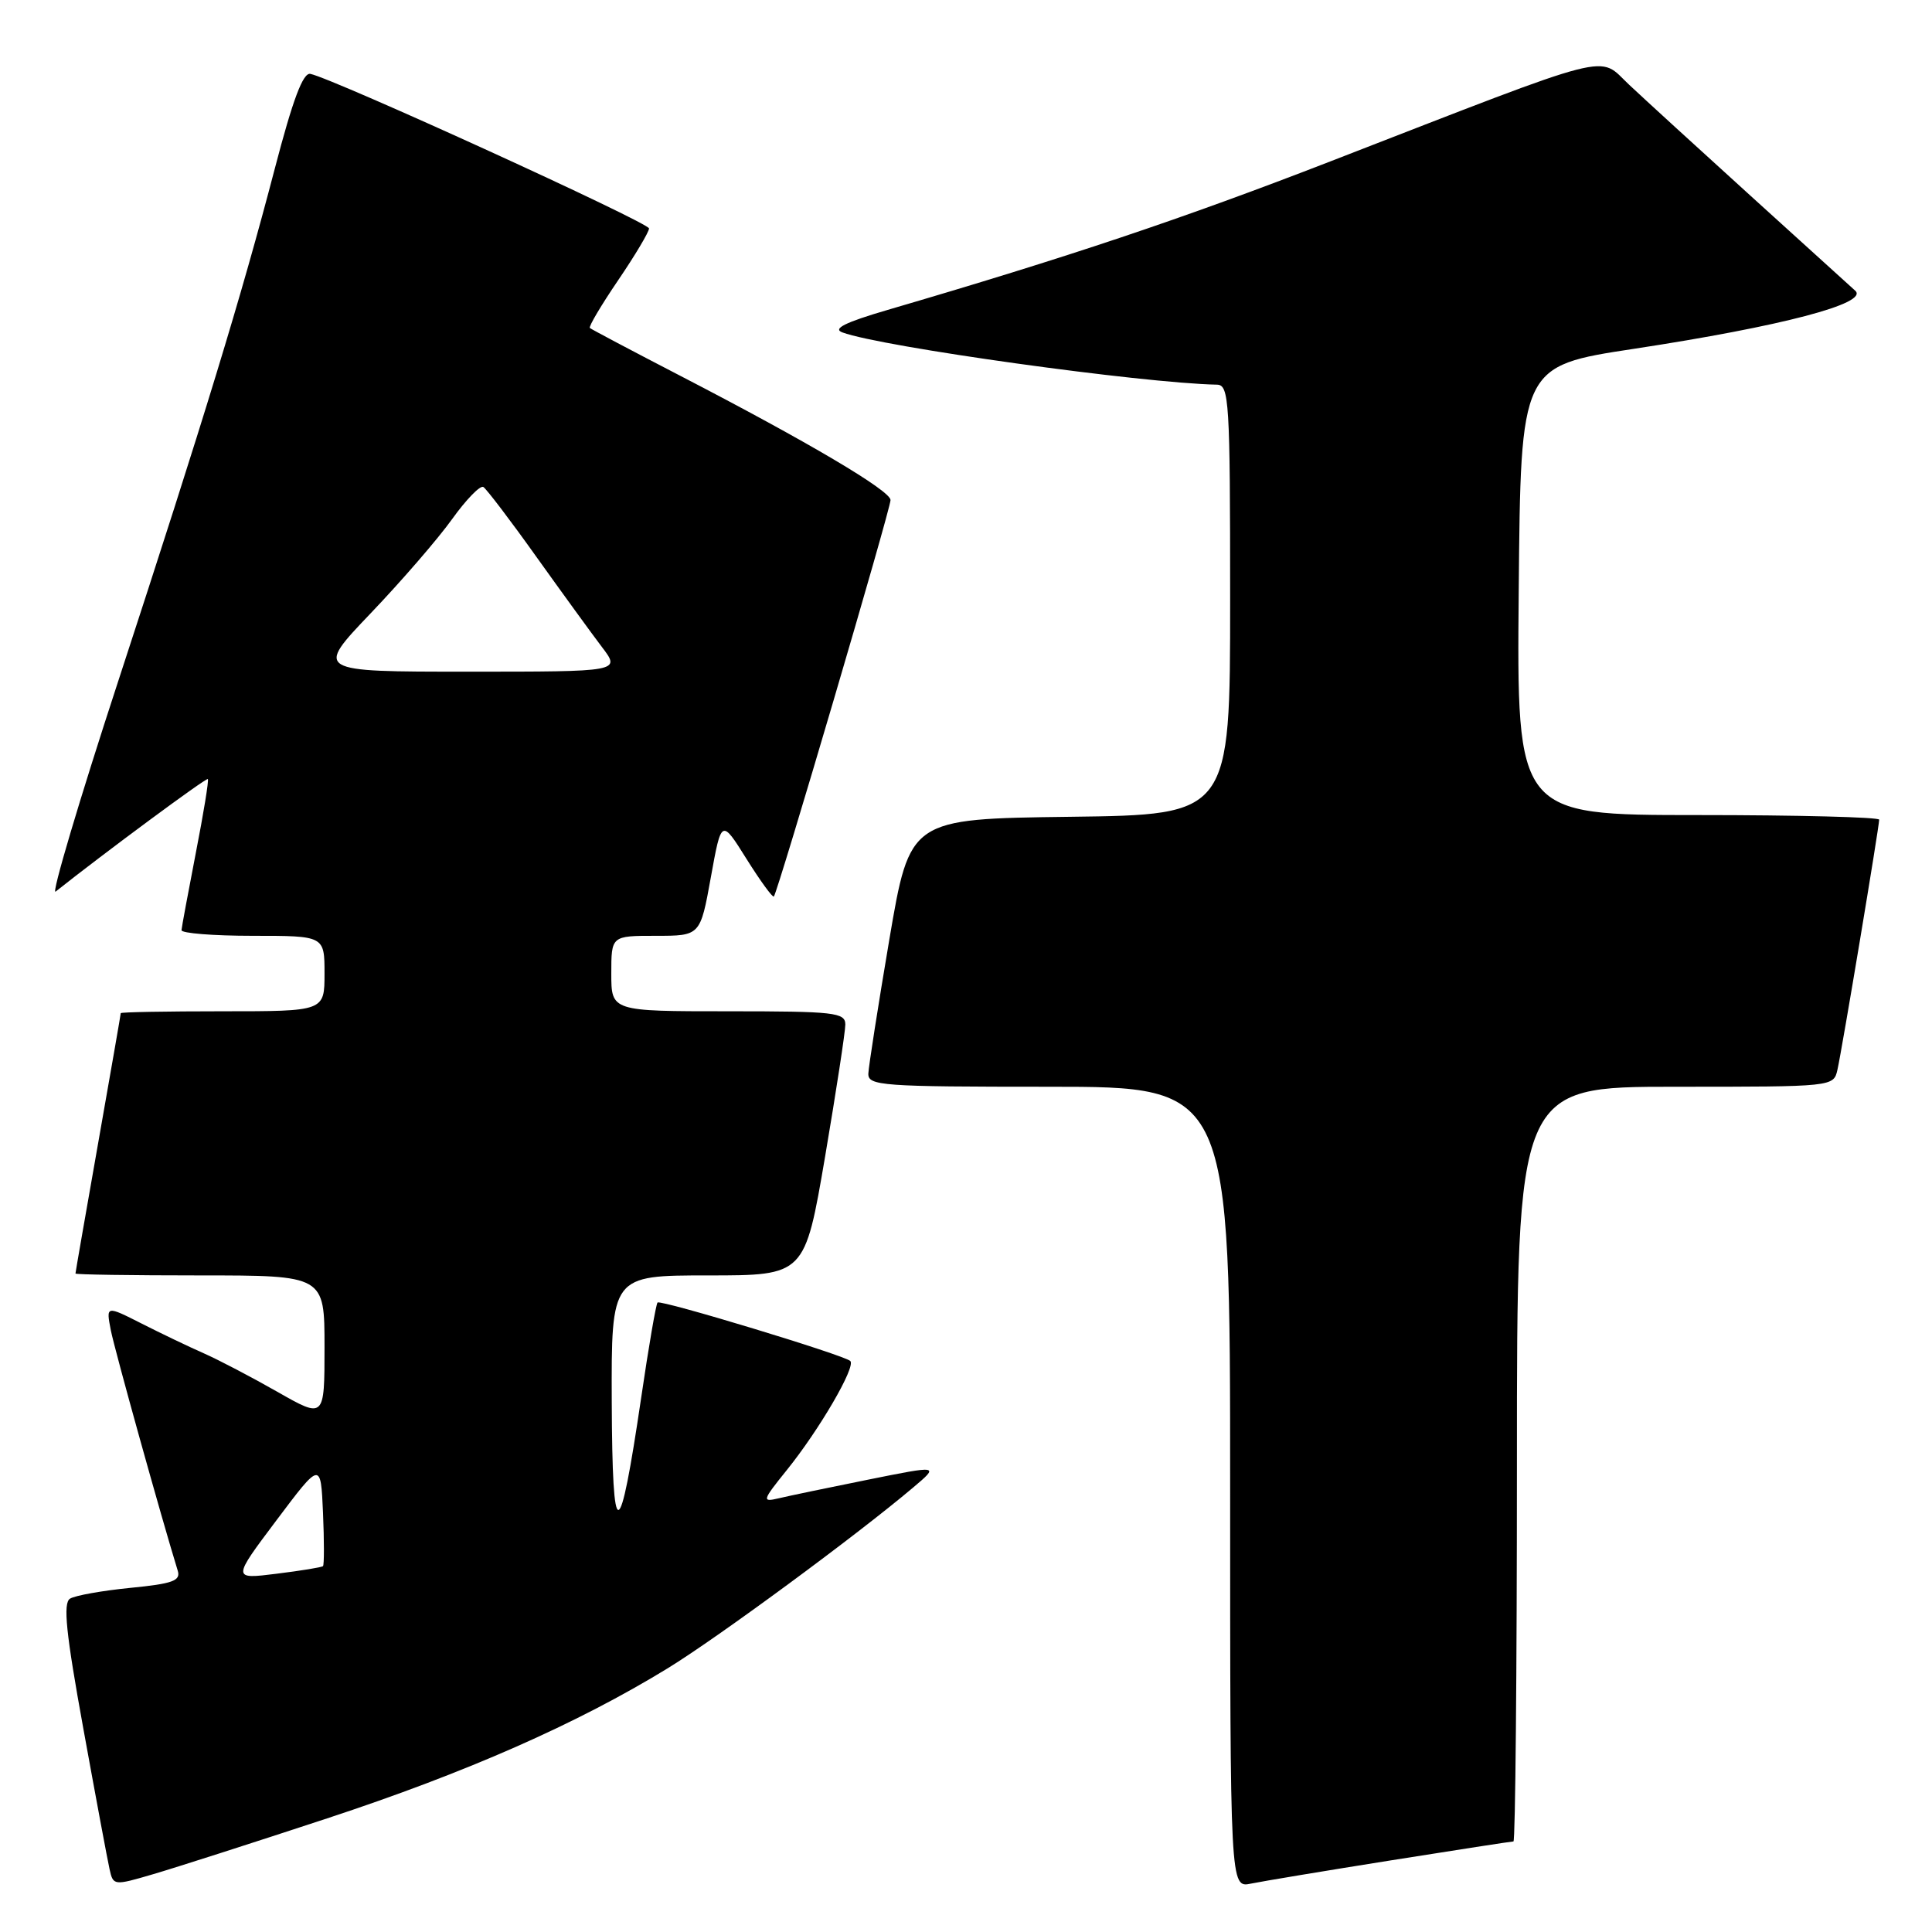<?xml version="1.0" encoding="UTF-8" standalone="no"?>
<!DOCTYPE svg PUBLIC "-//W3C//DTD SVG 1.1//EN" "http://www.w3.org/Graphics/SVG/1.1/DTD/svg11.dtd" >
<svg xmlns="http://www.w3.org/2000/svg" xmlns:xlink="http://www.w3.org/1999/xlink" version="1.1" viewBox="0 0 256 256">
 <g >
 <path fill="currentColor"
d=" M 43.33 240.95 C 61.83 234.86 76.49 228.40 88.50 221.04 C 95.15 216.96 113.48 203.46 120.99 197.11 C 124.48 194.16 124.48 194.16 114.99 196.07 C 109.77 197.12 104.44 198.23 103.15 198.54 C 100.94 199.06 101.00 198.83 104.25 194.80 C 108.58 189.43 113.43 181.10 112.67 180.34 C 111.91 179.57 87.60 172.20 87.13 172.59 C 86.93 172.76 85.95 178.44 84.96 185.20 C 82.06 204.88 81.14 205.01 81.06 185.75 C 81.00 169.00 81.00 169.00 93.82 169.00 C 106.64 169.00 106.64 169.00 109.33 153.25 C 110.80 144.59 112.01 136.71 112.01 135.75 C 112.00 134.16 110.59 134.00 96.50 134.00 C 81.00 134.00 81.00 134.00 81.00 129.00 C 81.00 124.00 81.00 124.00 86.90 124.00 C 92.79 124.00 92.79 124.00 94.19 116.25 C 95.59 108.50 95.59 108.50 98.91 113.80 C 100.74 116.72 102.37 118.96 102.54 118.79 C 103.04 118.29 118.00 67.46 118.00 66.26 C 118.00 65.02 107.09 58.57 90.15 49.80 C 83.74 46.48 78.35 43.63 78.16 43.46 C 77.97 43.29 79.66 40.44 81.91 37.13 C 84.16 33.82 86.00 30.73 86.00 30.27 C 86.00 29.50 44.23 10.43 41.13 9.79 C 40.15 9.58 38.80 13.20 36.41 22.35 C 31.99 39.26 27.07 55.38 15.66 90.27 C 10.48 106.09 6.76 118.64 7.37 118.14 C 13.71 113.10 27.34 103.01 27.54 103.23 C 27.69 103.38 26.97 107.78 25.95 113.00 C 24.94 118.22 24.08 122.84 24.05 123.25 C 24.02 123.66 28.27 124.00 33.50 124.00 C 43.00 124.00 43.00 124.00 43.00 129.00 C 43.00 134.00 43.00 134.00 29.50 134.00 C 22.07 134.00 16.00 134.11 16.00 134.25 C 16.00 134.39 14.65 142.15 13.00 151.50 C 11.35 160.85 10.00 168.61 10.00 168.75 C 10.00 168.89 17.43 169.00 26.50 169.00 C 43.00 169.00 43.00 169.00 43.00 178.49 C 43.00 187.98 43.00 187.98 36.75 184.42 C 33.31 182.46 28.93 180.17 27.00 179.32 C 25.07 178.47 21.37 176.70 18.77 175.38 C 14.05 172.99 14.05 172.99 14.68 176.25 C 15.19 178.86 21.40 201.15 23.55 208.12 C 23.97 209.46 22.89 209.85 17.28 210.40 C 13.55 210.77 9.95 211.41 9.28 211.83 C 8.33 212.41 8.74 216.39 11.04 229.04 C 12.68 238.09 14.25 246.49 14.52 247.69 C 15.00 249.86 15.09 249.87 20.26 248.35 C 23.14 247.51 33.52 244.18 43.33 240.95 Z  M 184.29 246.51 C 192.98 245.13 200.29 244.00 200.54 244.00 C 200.79 244.00 201.00 221.50 201.00 194.00 C 201.00 144.00 201.00 144.00 221.98 144.00 C 242.92 144.00 242.96 144.00 243.47 141.75 C 244.06 139.17 249.00 109.54 249.00 108.61 C 249.00 108.28 238.19 108.00 224.99 108.00 C 200.97 108.00 200.97 108.00 201.24 78.25 C 201.50 48.50 201.50 48.50 216.50 46.22 C 236.07 43.24 247.67 40.19 245.83 38.52 C 245.10 37.86 238.88 32.21 232.00 25.98 C 225.12 19.74 217.87 13.11 215.87 11.23 C 211.65 7.27 214.65 6.50 176.32 21.37 C 156.73 28.97 141.49 34.08 117.63 41.06 C 111.97 42.72 110.28 43.56 111.63 44.05 C 116.84 45.97 151.31 50.77 161.25 50.97 C 162.87 51.00 163.00 53.04 163.00 79.48 C 163.00 107.96 163.00 107.96 141.78 108.23 C 120.56 108.50 120.56 108.50 117.84 124.50 C 116.35 133.30 115.10 141.29 115.06 142.25 C 115.00 143.87 116.79 144.00 139.00 144.00 C 163.00 144.00 163.00 144.00 163.00 197.08 C 163.00 250.16 163.00 250.16 165.75 249.59 C 167.26 249.28 175.61 247.89 184.29 246.51 Z  M 36.63 201.45 C 42.50 193.64 42.50 193.64 42.80 200.44 C 42.96 204.18 42.96 207.36 42.80 207.52 C 42.63 207.68 39.86 208.13 36.63 208.53 C 30.76 209.26 30.76 209.26 36.63 201.45 Z  M 49.13 81.25 C 53.20 76.99 58.05 71.38 59.91 68.78 C 61.77 66.19 63.63 64.27 64.05 64.53 C 64.46 64.79 67.62 68.93 71.05 73.75 C 74.49 78.56 78.41 83.96 79.77 85.75 C 82.24 89.00 82.24 89.00 61.99 89.00 C 41.73 89.00 41.73 89.00 49.13 81.25 Z "/>
</g>
</svg>